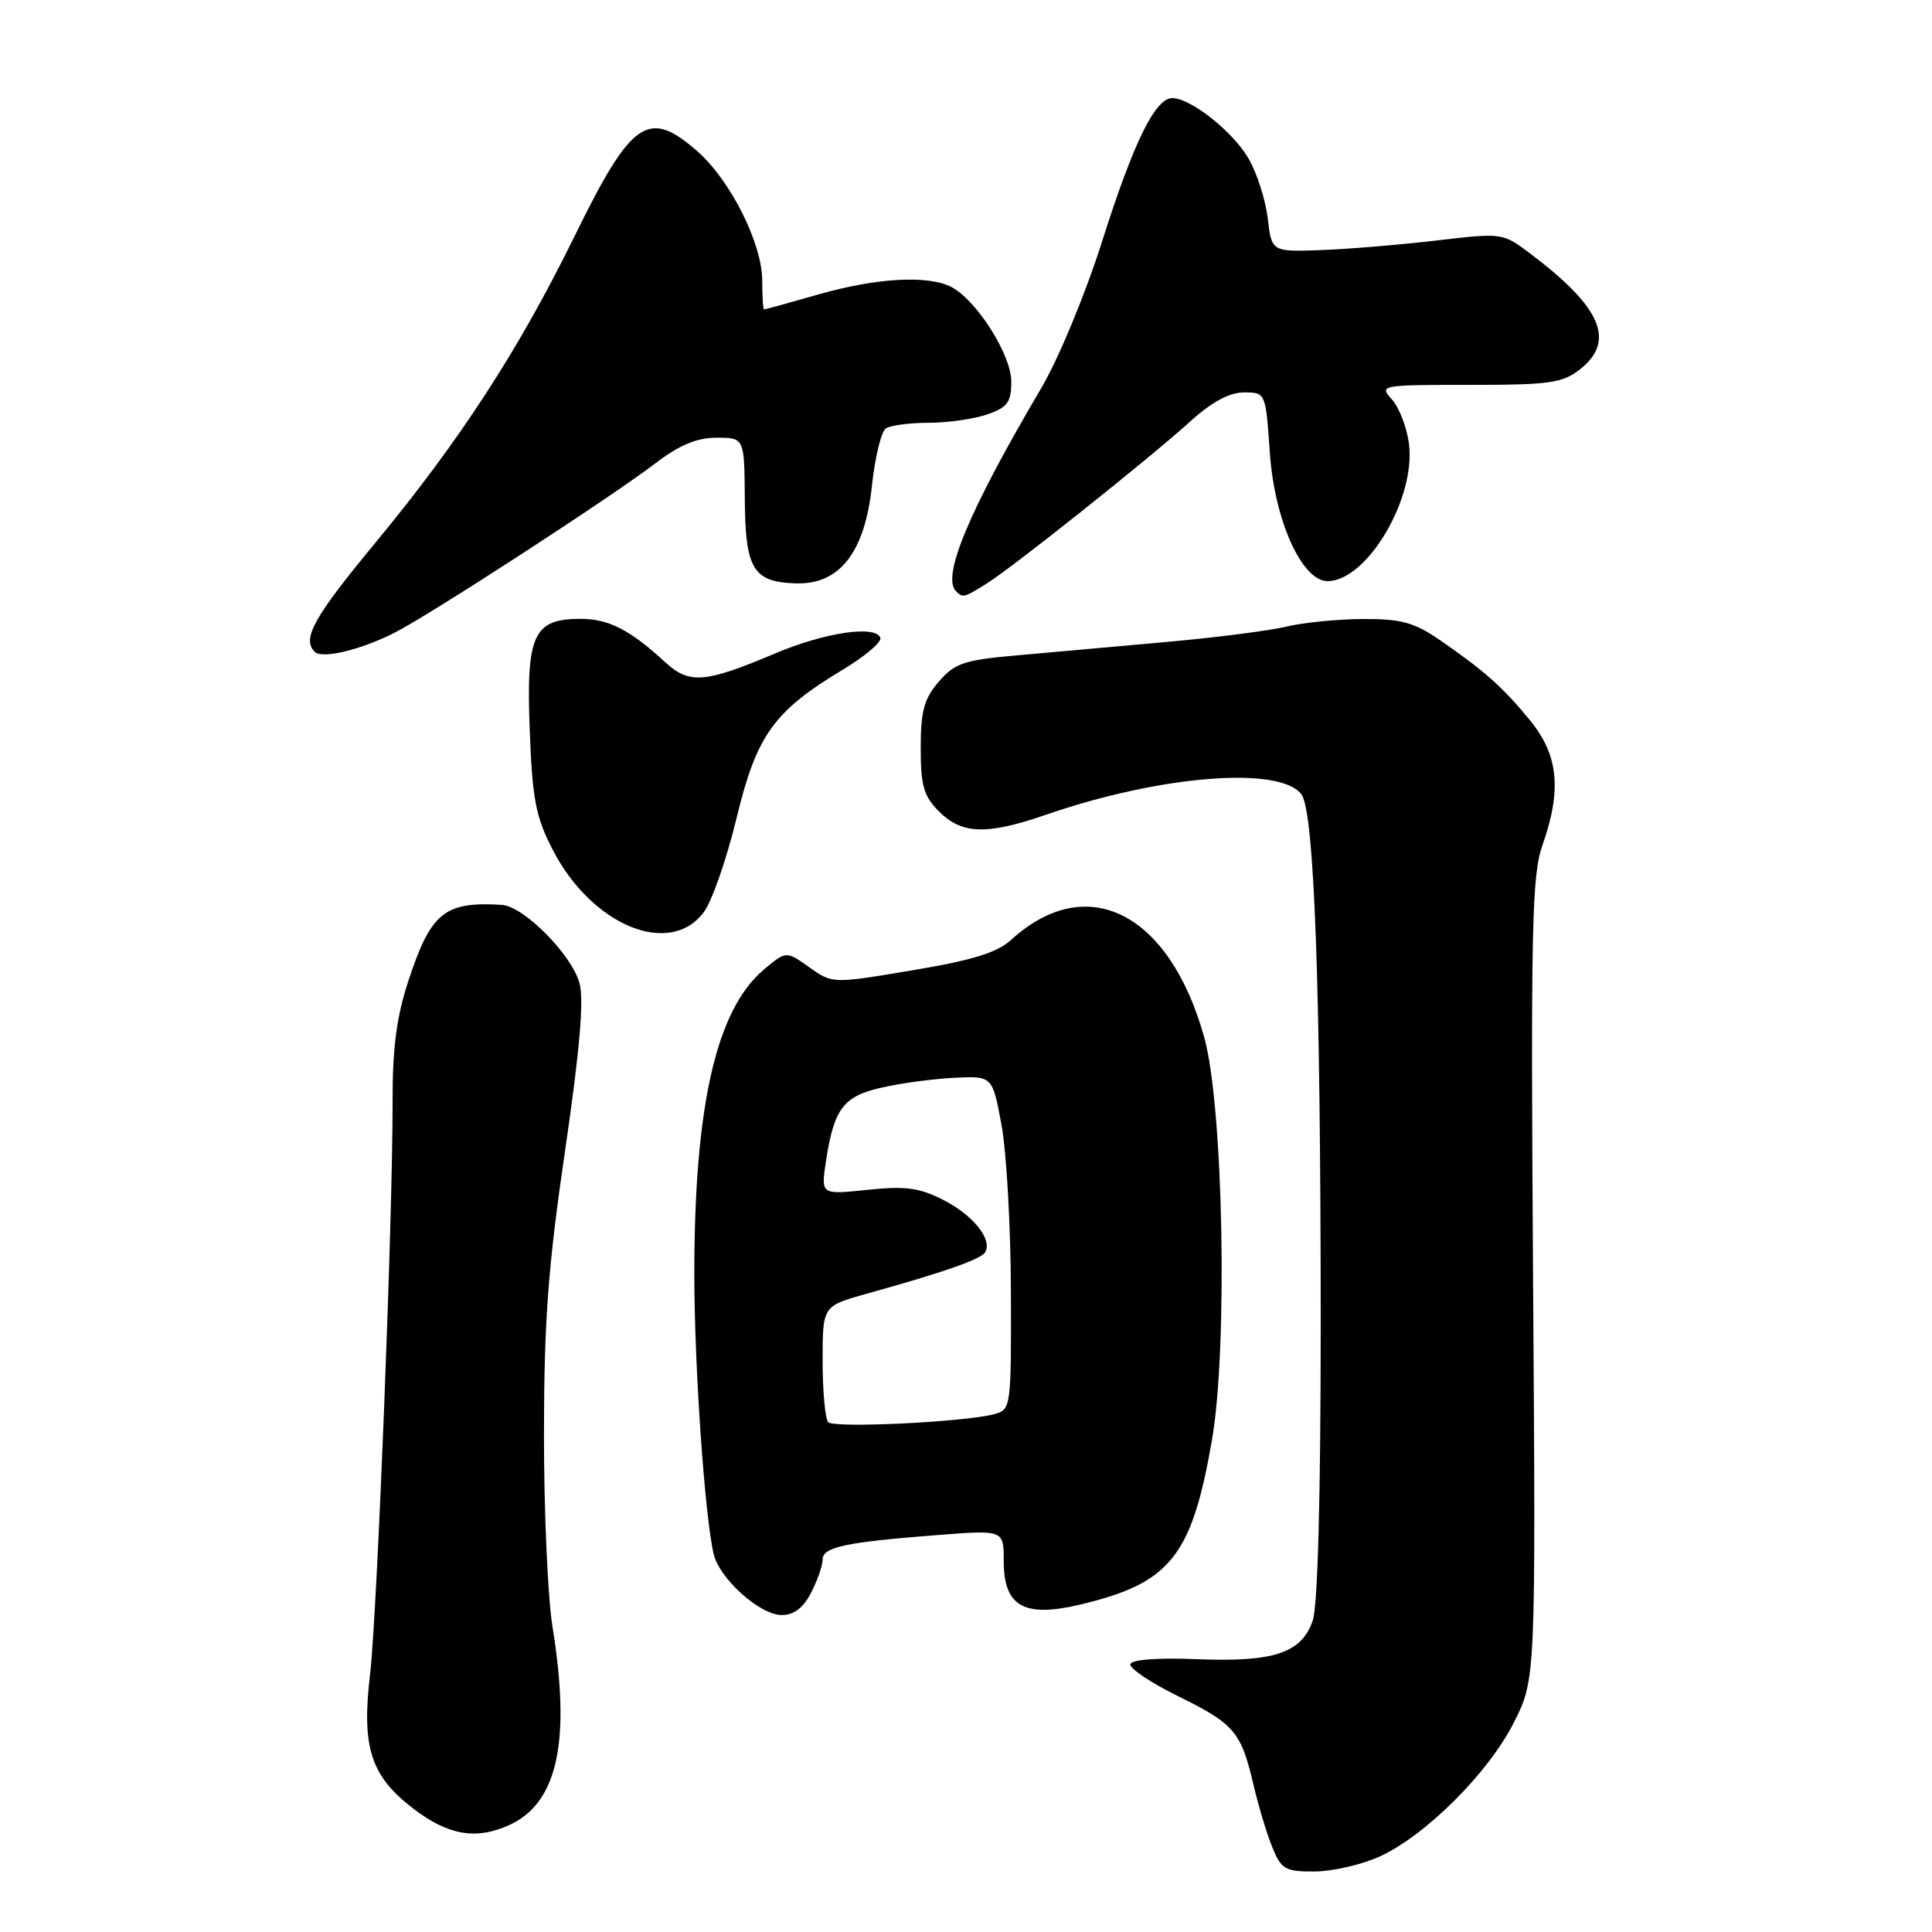 <?xml version="1.0" encoding="UTF-8" standalone="no"?>
<!DOCTYPE svg PUBLIC "-//W3C//DTD SVG 1.1//EN" "http://www.w3.org/Graphics/SVG/1.1/DTD/svg11.dtd" >
<svg xmlns="http://www.w3.org/2000/svg" xmlns:xlink="http://www.w3.org/1999/xlink" version="1.1" viewBox="0 0 256 256">
 <g >
 <path fill="currentColor"
d=" M 182.77 246.02 C 188.88 243.24 197.18 234.97 200.58 228.27 C 203.50 222.50 203.50 222.50 203.14 169.50 C 202.83 122.99 202.98 115.95 204.38 112.00 C 206.96 104.69 206.51 100.08 202.76 95.48 C 199.18 91.08 196.67 88.86 190.70 84.75 C 187.39 82.48 185.64 82.00 180.60 82.02 C 177.24 82.04 172.70 82.49 170.50 83.02 C 168.30 83.56 161.10 84.48 154.50 85.07 C 147.90 85.67 138.96 86.46 134.64 86.85 C 127.73 87.46 126.50 87.88 124.39 90.33 C 122.44 92.59 122.00 94.23 122.00 99.10 C 122.00 104.13 122.39 105.49 124.45 107.55 C 127.47 110.56 130.77 110.66 138.59 107.96 C 153.79 102.71 169.67 101.46 172.46 105.28 C 174.15 107.59 174.99 130.82 175.00 175.10 C 175.00 198.42 174.61 212.81 173.94 214.76 C 172.44 219.05 168.78 220.26 158.59 219.85 C 153.45 219.64 149.95 219.90 149.78 220.50 C 149.63 221.05 152.41 222.93 155.96 224.68 C 163.53 228.40 164.44 229.45 166.05 236.33 C 166.71 239.17 167.85 242.96 168.58 244.75 C 169.78 247.71 170.28 248.00 174.20 247.98 C 176.56 247.97 180.42 247.08 182.77 246.02 Z  M 67.48 241.83 C 73.90 238.90 75.67 230.75 73.20 215.50 C 72.58 211.65 72.07 200.18 72.08 190.00 C 72.09 175.04 72.62 167.87 74.87 152.50 C 76.82 139.19 77.39 132.53 76.79 130.28 C 75.77 126.51 69.39 120.07 66.50 119.90 C 58.89 119.44 57.10 120.90 54.12 129.94 C 52.55 134.72 52.00 138.86 52.02 145.94 C 52.05 161.36 49.98 213.85 49.03 221.91 C 47.89 231.57 49.13 235.36 54.83 239.70 C 59.42 243.20 63.10 243.82 67.48 241.83 Z  M 107.47 211.05 C 108.31 209.43 109.00 207.45 109.00 206.66 C 109.00 204.99 112.00 204.35 124.25 203.40 C 133.00 202.72 133.00 202.72 133.00 206.84 C 133.00 212.84 135.65 214.37 143.02 212.64 C 155.07 209.80 157.91 206.27 160.59 190.81 C 162.71 178.59 162.10 146.61 159.58 137.50 C 154.98 120.93 144.04 115.38 134.00 124.52 C 132.12 126.23 128.87 127.24 120.90 128.57 C 110.30 130.35 110.30 130.35 107.24 128.17 C 104.17 125.99 104.17 125.99 101.22 128.47 C 94.91 133.78 92.00 146.51 92.00 168.82 C 92.00 180.92 93.37 200.79 94.56 205.90 C 95.32 209.18 100.69 214.00 103.58 214.00 C 105.19 214.00 106.44 213.06 107.47 211.05 Z  M 93.26 120.86 C 94.34 119.41 96.29 113.82 97.59 108.43 C 100.26 97.38 102.51 94.24 111.75 88.69 C 114.64 86.95 116.85 85.07 116.65 84.51 C 116.03 82.80 109.26 83.81 102.72 86.58 C 93.43 90.51 91.34 90.68 88.18 87.78 C 83.49 83.46 80.65 82.00 76.93 82.00 C 70.67 82.00 69.71 84.11 70.19 96.70 C 70.54 105.97 70.98 108.23 73.27 112.66 C 78.45 122.66 88.78 126.90 93.26 120.86 Z  M 52.24 83.86 C 56.95 81.48 80.96 65.89 86.86 61.38 C 90.03 58.96 92.33 58.00 94.96 58.00 C 98.63 58.00 98.63 58.00 98.69 66.08 C 98.75 75.43 99.78 77.14 105.51 77.30 C 111.28 77.46 114.61 73.16 115.54 64.33 C 115.94 60.57 116.77 57.17 117.38 56.77 C 118.00 56.36 120.57 56.02 123.10 56.02 C 125.63 56.01 129.12 55.51 130.85 54.90 C 133.51 53.97 134.00 53.30 134.00 50.55 C 134.00 47.03 129.46 39.85 126.10 38.05 C 123.06 36.43 116.20 36.80 108.50 39.00 C 104.65 40.10 101.39 41.00 101.25 41.00 C 101.11 41.00 101.00 39.29 101.00 37.20 C 101.00 32.28 96.81 23.92 92.40 20.04 C 85.91 14.35 83.69 15.87 76.16 31.24 C 68.73 46.39 60.96 58.35 49.68 71.99 C 41.56 81.81 39.98 84.65 41.70 86.37 C 42.67 87.34 47.76 86.13 52.24 83.86 Z  M 130.79 77.29 C 134.32 75.07 152.30 60.75 157.73 55.83 C 160.57 53.26 162.90 52.00 164.83 52.00 C 167.71 52.00 167.71 52.00 168.26 60.00 C 168.88 68.95 172.50 77.00 175.91 77.00 C 181.15 77.00 187.66 65.97 186.69 58.74 C 186.40 56.60 185.39 53.98 184.43 52.92 C 182.72 51.04 182.92 51.00 194.71 51.00 C 205.36 51.00 207.03 50.76 209.37 48.93 C 214.12 45.19 212.20 40.71 202.80 33.63 C 199.11 30.84 199.09 30.84 190.30 31.87 C 185.46 32.44 178.57 33.01 175.00 33.14 C 168.50 33.37 168.50 33.37 167.98 28.92 C 167.69 26.48 166.55 22.91 165.43 20.99 C 163.34 17.41 157.77 13.00 155.34 13.00 C 153.07 13.00 150.20 18.84 146.03 32.00 C 143.80 39.02 140.25 47.57 137.93 51.50 C 128.45 67.57 124.74 76.41 126.67 78.33 C 127.59 79.25 127.72 79.22 130.79 77.29 Z  M 109.75 188.45 C 109.34 188.02 109.00 184.38 109.00 180.36 C 109.00 173.06 109.00 173.06 114.75 171.45 C 125.01 168.60 129.96 166.87 130.53 165.94 C 131.56 164.28 128.97 161.03 125.02 159.01 C 121.82 157.38 120.00 157.13 114.94 157.66 C 108.77 158.31 108.77 158.31 109.44 153.90 C 110.51 146.87 111.74 145.25 116.88 144.10 C 119.42 143.52 123.75 142.94 126.50 142.81 C 131.50 142.57 131.50 142.57 132.70 149.03 C 133.36 152.59 133.93 162.54 133.95 171.13 C 134.00 186.52 133.96 186.78 131.75 187.38 C 127.87 188.43 110.54 189.27 109.75 188.45 Z "/>
</g>
</svg>